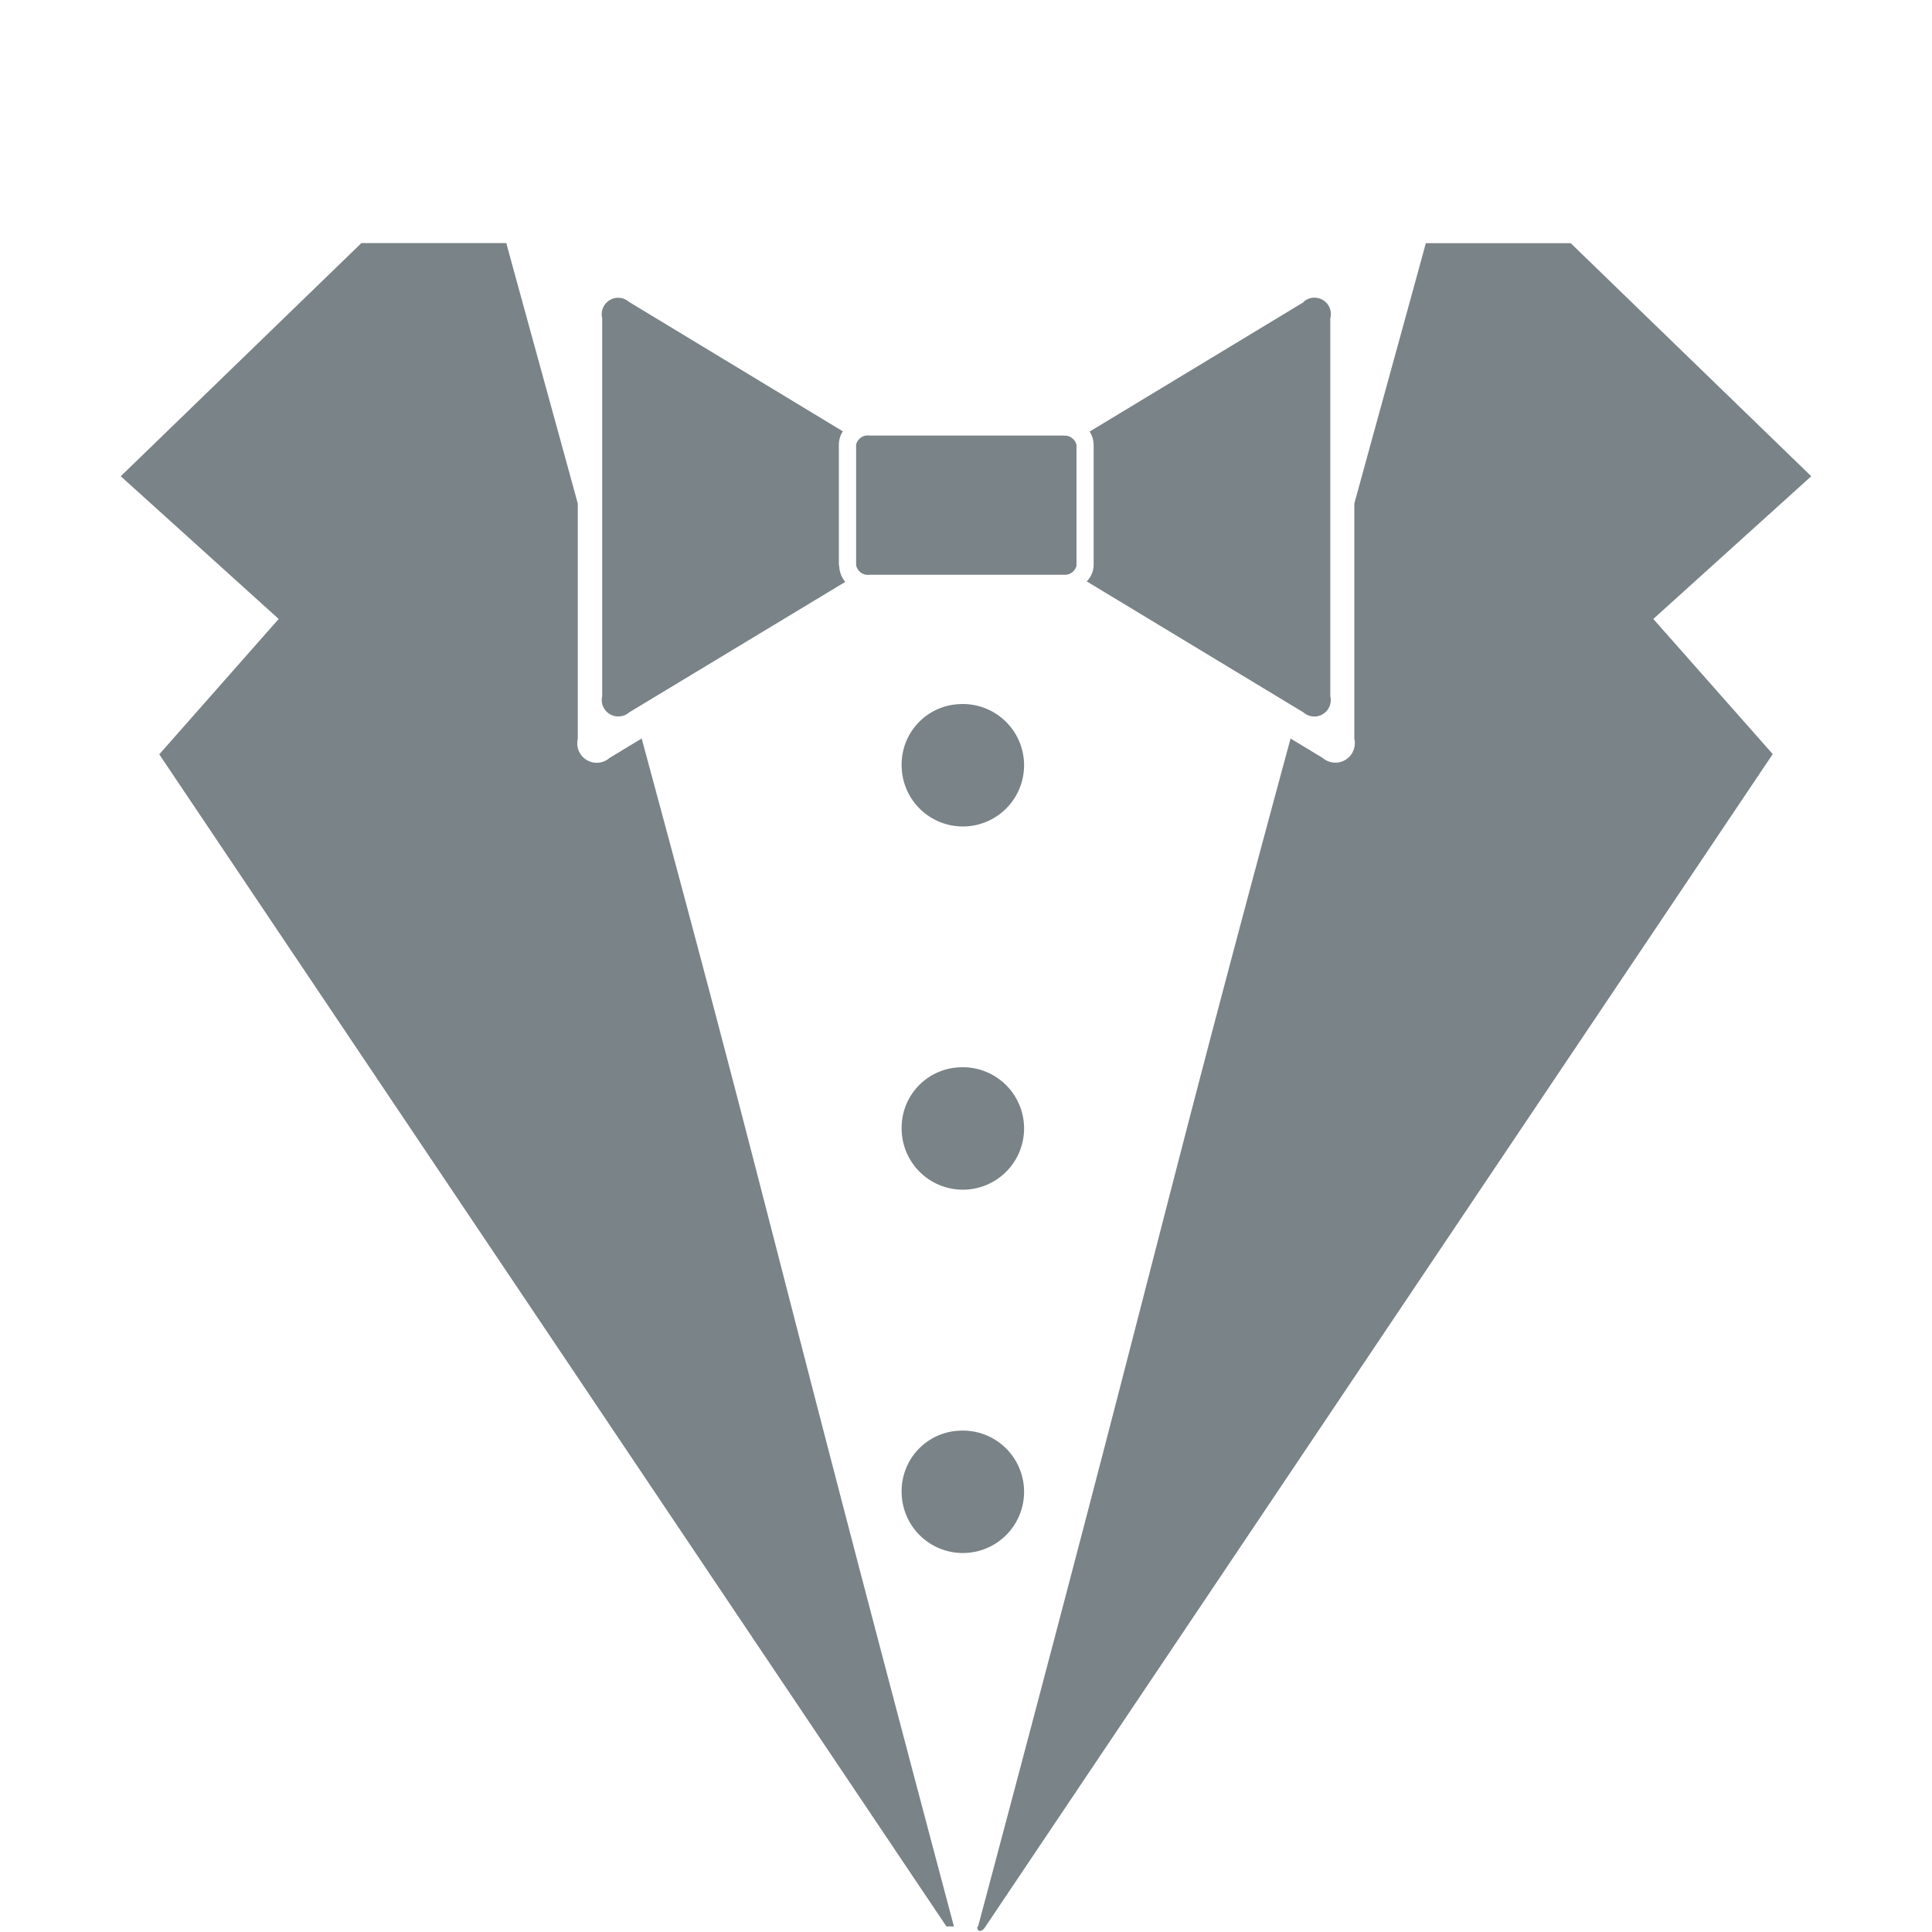 <svg xmlns="http://www.w3.org/2000/svg" width="16px" height="16px" viewBox="0 -1 16 16">
    <path id="file_type_stylelint.svg" class="i-color" fill="#7A8387"
          d="M8.1,14.954C9.628,9.226,9.581,9.2,10.688,5.116l0.266,0.161a0.161,0.161,0,0,0,.262-0.158V3.17c0.295-1.076.525-1.907,0.592-2.156h1.2L15,2.944,13.692,4.126l0.989,1.119L8.162,14.954c-0.032.055-.077,0.043-0.066,0h0ZM8.808,2.608a0.1,0.1,0,0,1,.107.077v1a0.1,0.1,0,0,1-.107.075H7.2A0.1,0.1,0,0,1,7.09,3.681v-1A0.1,0.1,0,0,1,7.2,2.607H8.808ZM10.8,1.5L9.024,2.574a0.208,0.208,0,0,1,.033.111v1A0.2,0.2,0,0,1,9,3.815L10.795,4.9a0.136,0.136,0,0,0,.222-0.134V1.637A0.136,0.136,0,0,0,10.795,1.5h0ZM6.947,3.683v-1a0.21,0.21,0,0,1,.033-0.111L5.209,1.5a0.136,0.136,0,0,0-.222.134V4.765A0.137,0.137,0,0,0,5.21,4.9L7,3.819A0.217,0.217,0,0,1,6.95,3.682h0ZM7.839,14.954H7.9C6.376,9.226,6.42,9.2,5.314,5.116l-0.266.161a0.161,0.161,0,0,1-.263-0.158V3.17C4.49,2.094,4.26,1.262,4.193,1.013h-1.2L1,2.944,2.308,4.126,1.319,5.247l6.519,9.707h0ZM7.951,4.831a0.507,0.507,0,1,1-.484.506A0.5,0.5,0,0,1,7.951,4.831Zm0,3.008a0.507,0.507,0,1,1-.484.506A0.5,0.5,0,0,1,7.951,7.839Zm0,3.009a0.507,0.507,0,1,1-.484.506A0.5,0.5,0,0,1,7.951,10.848Z"
          transform="translate(0 0)"/>
</svg>
